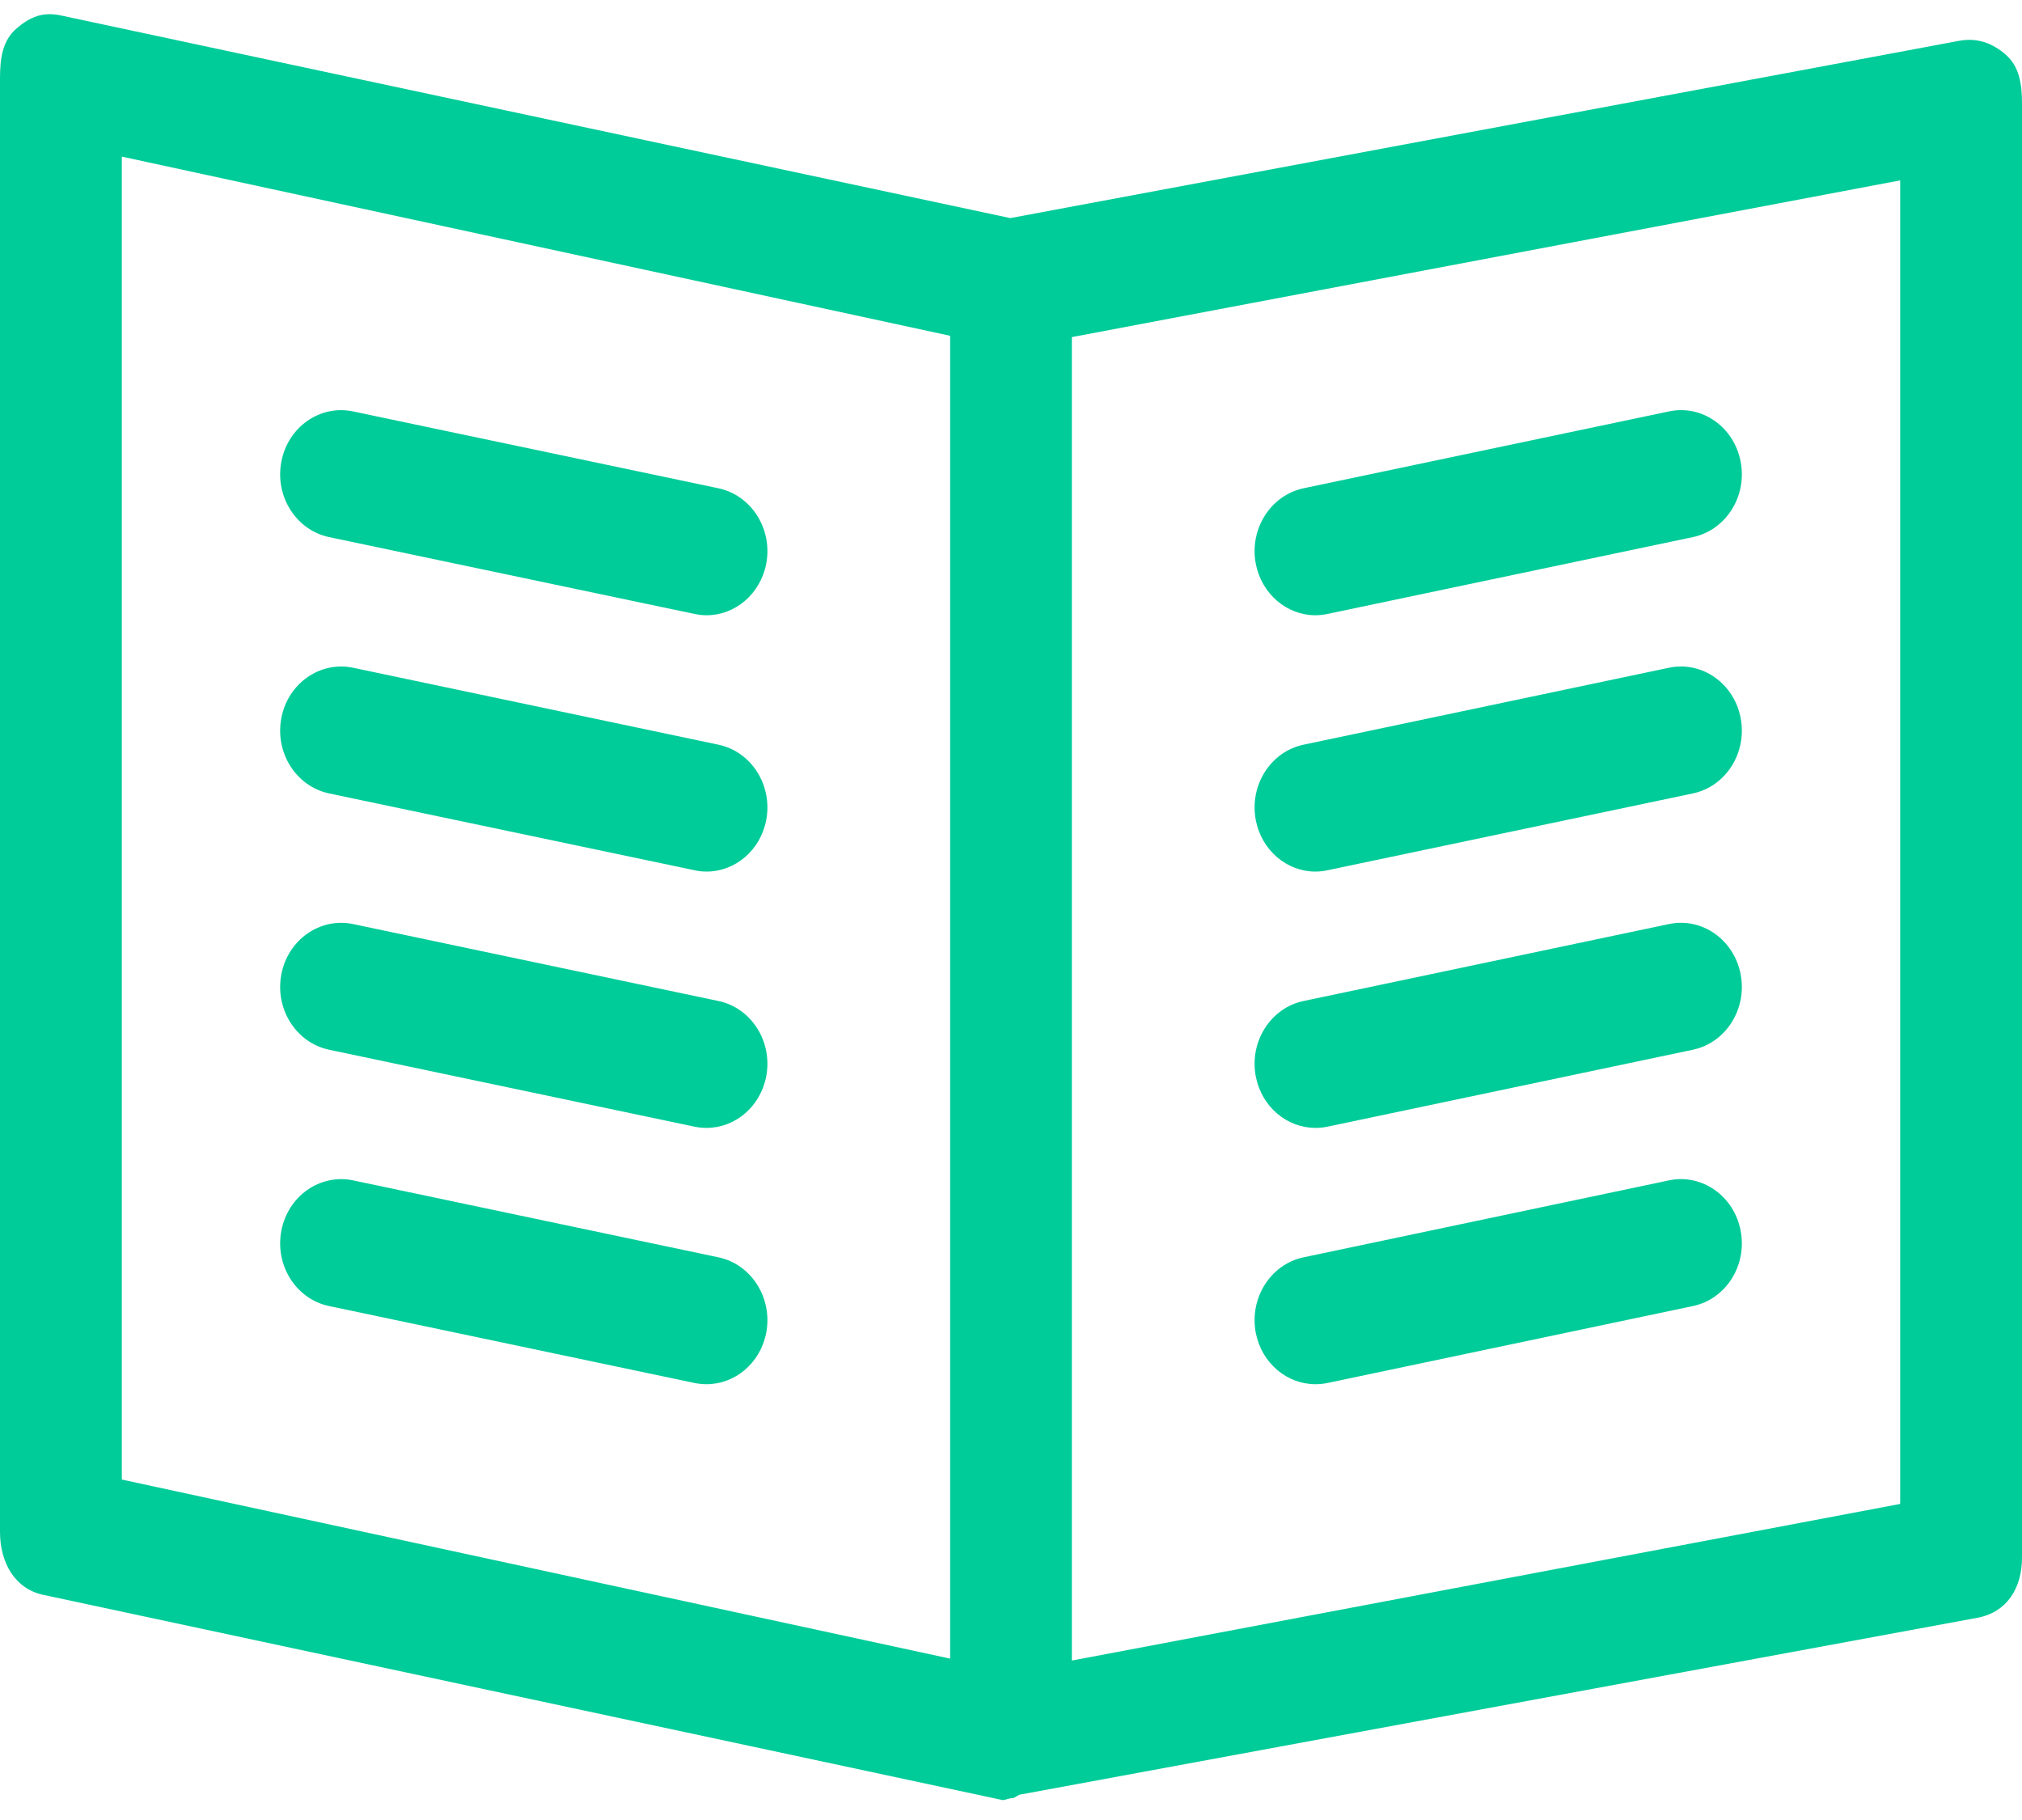 <?xml version="1.0" encoding="UTF-8" standalone="no"?>
<svg width="20px" height="18px" viewBox="0 0 20 18" version="1.1" xmlns="http://www.w3.org/2000/svg" xmlns:xlink="http://www.w3.org/1999/xlink" xmlns:sketch="http://www.bohemiancoding.com/sketch/ns">
    <!-- Generator: Sketch 3.2.2 (9983) - http://www.bohemiancoding.com/sketch -->
    <title>Imported Layers</title>
    <desc>Created with Sketch.</desc>
    <defs></defs>
    <g id="Page-1" stroke="none" stroke-width="1" fill="none" fill-rule="evenodd" sketch:type="MSPage">
        <g id="Avances" sketch:type="MSArtboardGroup" transform="translate(-46, -447)" fill="#00CC99">
            <g id="Imported-Layers" sketch:type="MSLayerGroup" transform="translate(46, 447)">
                <path d="M7.106,4.829 L3.492,4.069 C3.167,4 2.848,4.222 2.783,4.566 C2.717,4.909 2.929,5.243 3.255,5.312 L6.87,6.072 C6.91,6.08 6.949,6.085 6.989,6.085 C7.27,6.085 7.521,5.876 7.579,5.575 C7.644,5.232 7.432,4.898 7.106,4.829" id="Fill-1" sketch:type="MSShapeGroup"></path>
                <path d="M7.106,7.365 L3.492,6.604 C3.167,6.536 2.848,6.758 2.783,7.101 C2.717,7.444 2.929,7.778 3.255,7.847 L6.87,8.607 C6.91,8.616 6.949,8.62 6.989,8.62 C7.27,8.62 7.521,8.412 7.579,8.11 C7.644,7.767 7.432,7.433 7.106,7.365" id="Fill-2" sketch:type="MSShapeGroup"></path>
                <path d="M7.106,9.9 L3.492,9.139 C3.167,9.071 2.848,9.293 2.783,9.636 C2.717,9.979 2.929,10.313 3.255,10.382 L6.87,11.143 C6.91,11.151 6.949,11.155 6.989,11.155 C7.27,11.155 7.521,10.947 7.579,10.645 C7.644,10.302 7.432,9.968 7.106,9.9" id="Fill-3" sketch:type="MSShapeGroup"></path>
                <path d="M7.106,12.435 L3.492,11.674 C3.167,11.606 2.848,11.828 2.783,12.172 C2.717,12.515 2.929,12.849 3.255,12.917 L6.87,13.678 C6.91,13.686 6.949,13.69 6.989,13.69 C7.27,13.69 7.521,13.482 7.579,13.181 C7.644,12.838 7.432,12.503 7.106,12.435" id="Fill-4" sketch:type="MSShapeGroup"></path>
                <path d="M13.011,6.085 C13.051,6.085 13.09,6.08 13.13,6.072 L16.745,5.312 C17.071,5.243 17.283,4.909 17.217,4.566 C17.152,4.222 16.833,3.999 16.508,4.069 L12.894,4.829 C12.568,4.898 12.356,5.232 12.421,5.575 C12.479,5.876 12.73,6.085 13.011,6.085" id="Fill-5" sketch:type="MSShapeGroup"></path>
                <path d="M13.011,8.62 C13.051,8.62 13.09,8.616 13.13,8.607 L16.745,7.847 C17.071,7.778 17.283,7.444 17.217,7.101 C17.152,6.758 16.833,6.535 16.508,6.604 L12.894,7.365 C12.568,7.433 12.356,7.767 12.421,8.11 C12.479,8.412 12.73,8.62 13.011,8.62" id="Fill-6" sketch:type="MSShapeGroup"></path>
                <path d="M13.011,11.155 C13.051,11.155 13.09,11.151 13.13,11.143 L16.745,10.382 C17.071,10.313 17.283,9.979 17.217,9.636 C17.152,9.293 16.833,9.07 16.508,9.139 L12.894,9.9 C12.568,9.968 12.356,10.302 12.421,10.645 C12.479,10.947 12.73,11.155 13.011,11.155" id="Fill-7" sketch:type="MSShapeGroup"></path>
                <path d="M13.011,13.69 C13.051,13.69 13.09,13.686 13.13,13.678 L16.745,12.917 C17.071,12.849 17.283,12.515 17.217,12.172 C17.152,11.828 16.833,11.605 16.508,11.674 L12.894,12.435 C12.568,12.503 12.356,12.838 12.421,13.181 C12.479,13.482 12.73,13.69 13.011,13.69" id="Fill-8" sketch:type="MSShapeGroup"></path>
                <path d="M19.841,0.542 C19.704,0.422 19.552,0.371 19.376,0.404 L9.993,2.157 L0.603,0.153 C0.426,0.115 0.301,0.163 0.162,0.283 C0.022,0.404 0,0.584 0,0.774 L0,15.151 C0,15.453 0.146,15.713 0.427,15.773 L9.908,17.801 C9.911,17.801 9.899,17.801 9.902,17.801 C9.939,17.809 9.969,17.785 10.007,17.785 C10.042,17.785 10.069,17.746 10.103,17.746 L10.105,17.746 L19.559,16 C19.846,15.947 20,15.712 20,15.405 L20,1.028 C20,0.84 19.977,0.662 19.841,0.542 L19.841,0.542 Z M1.205,1.549 L9.398,3.321 L9.398,16.404 L1.205,14.633 L1.205,1.549 L1.205,1.549 Z M18.795,14.874 L10.602,16.423 L10.602,3.334 L18.795,1.784 L18.795,14.874 L18.795,14.874 Z" id="Fill-9" sketch:type="MSShapeGroup"></path>
            </g>
        </g>
    </g>
</svg>